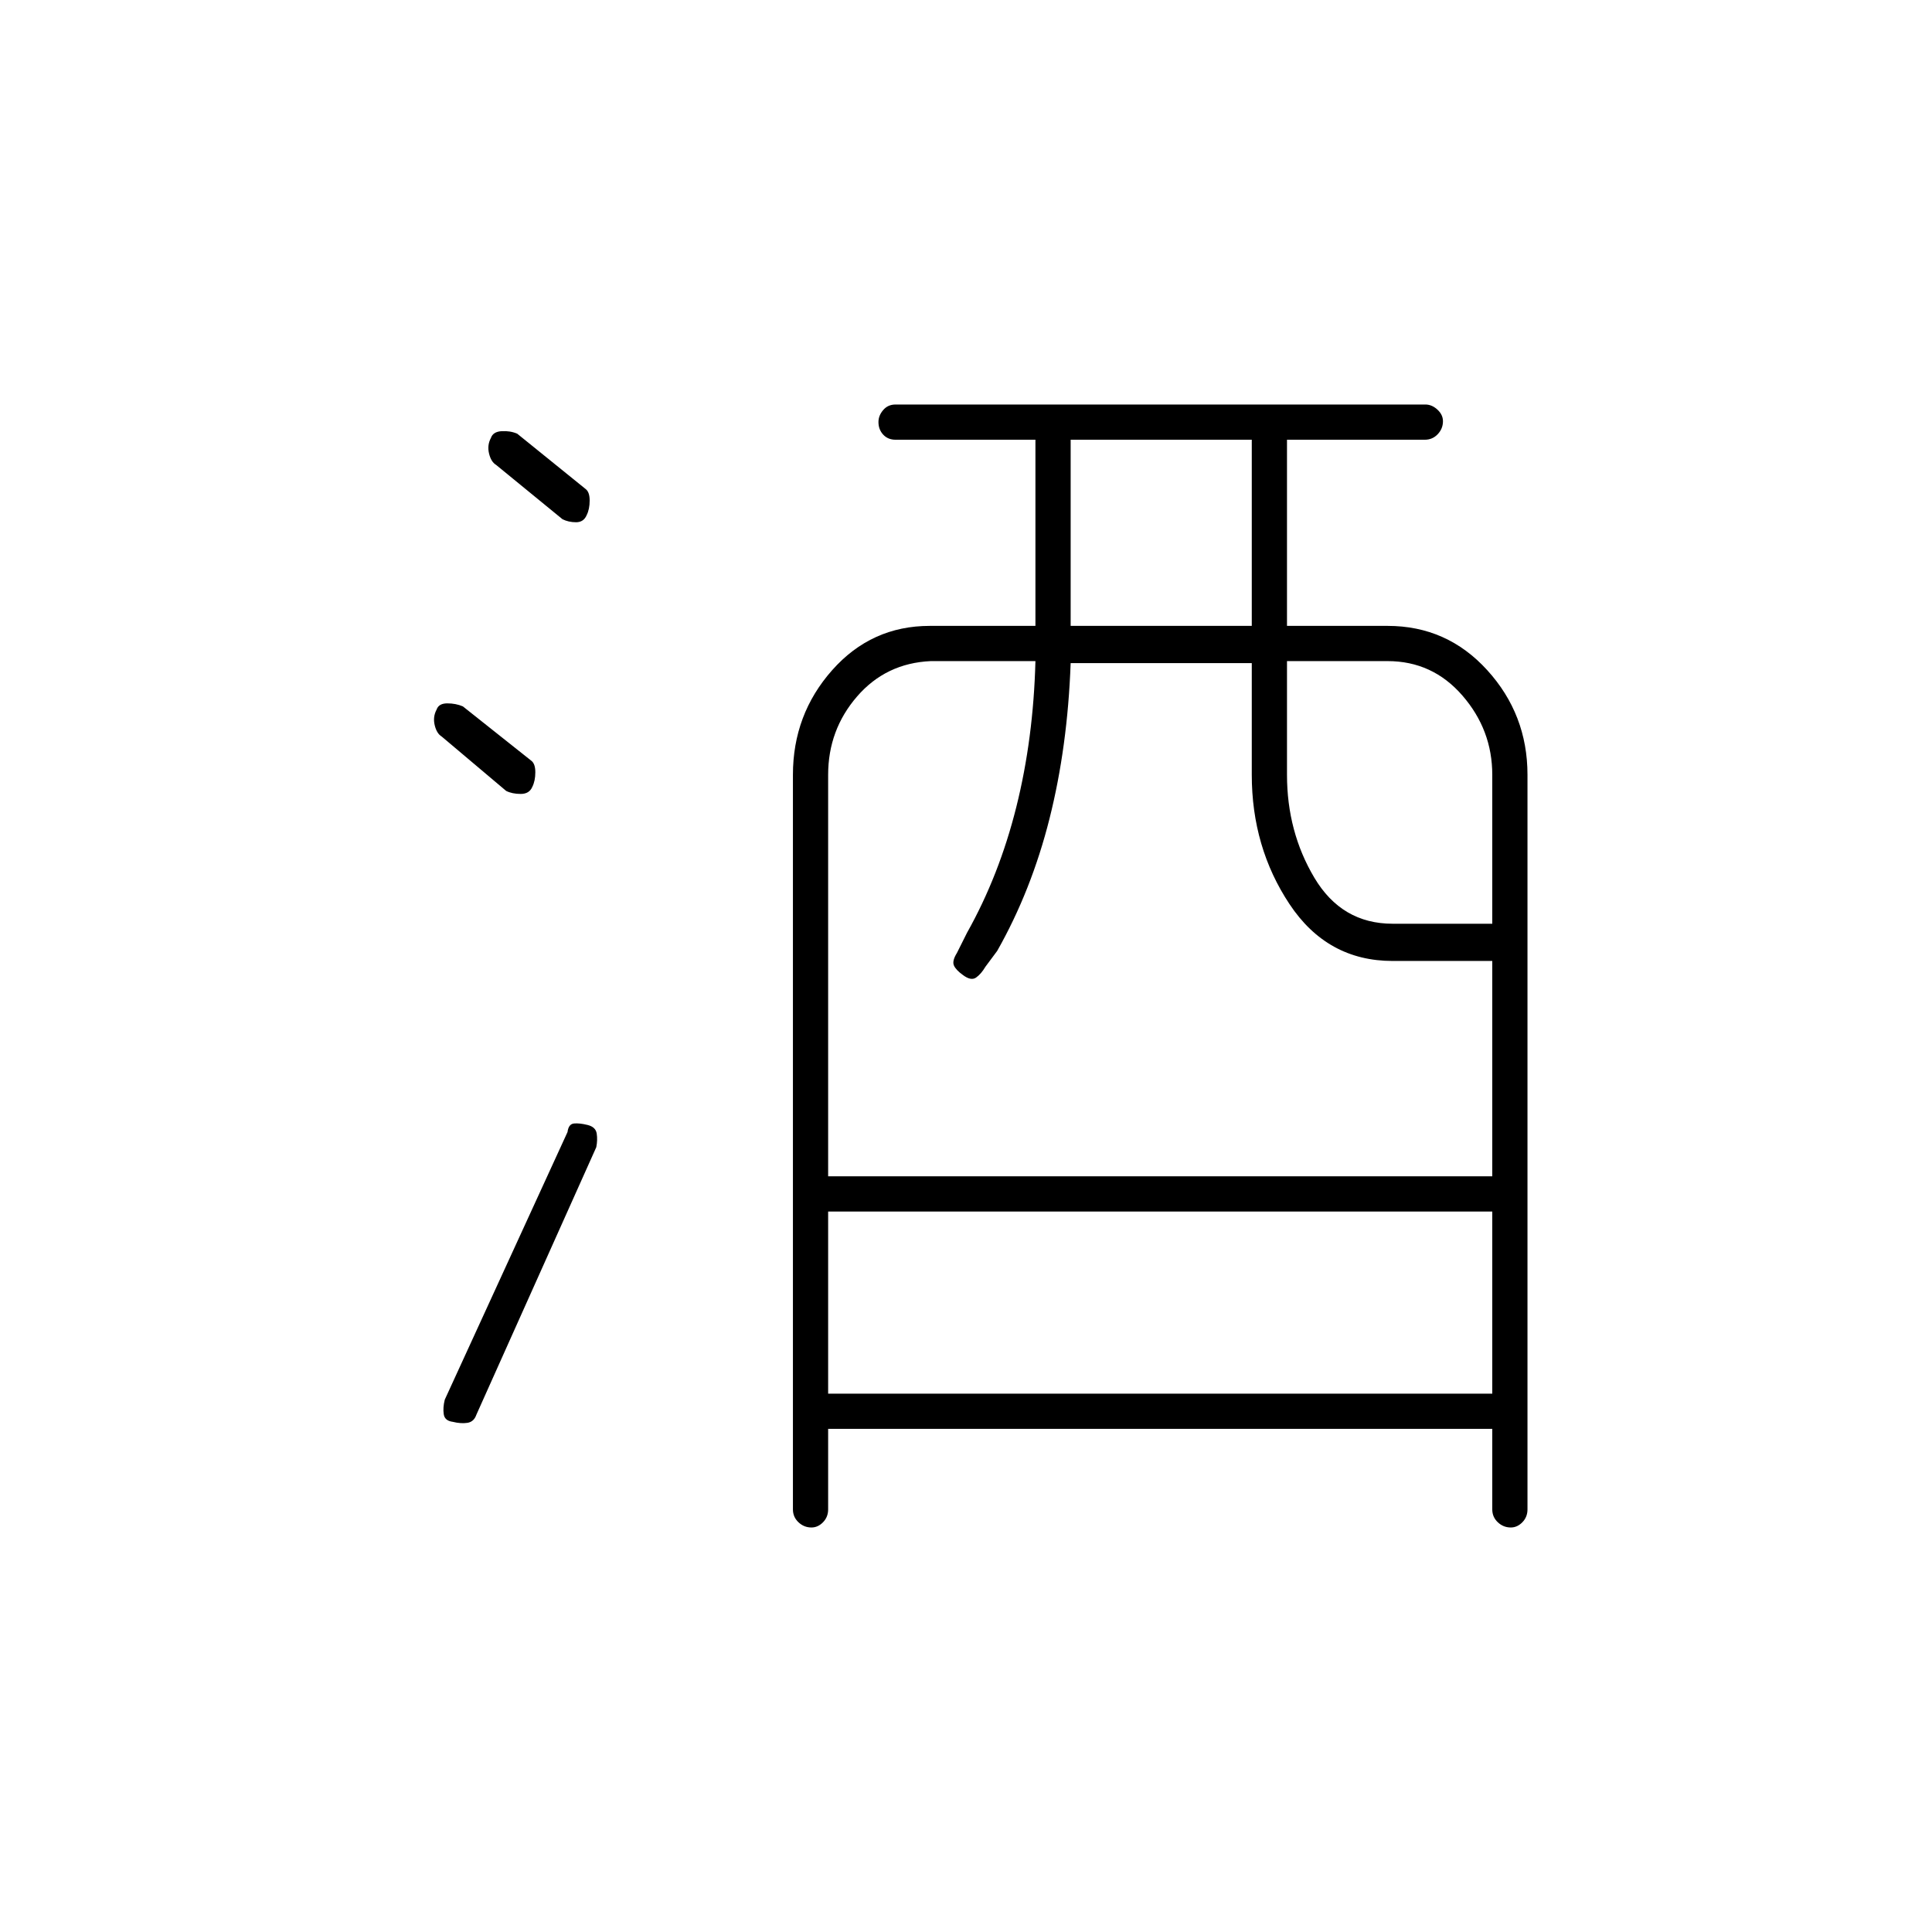 <svg xmlns="http://www.w3.org/2000/svg" height="20" viewBox="0 -960 960 960" width="20"><path d="M411.5-250v40q0 3.8-2.54 6.4-2.54 2.6-5.75 2.6-3.71 0-6.46-2.6T394-210v-365q0-30 19.5-52t48.5-22h52.5v-92.5H445q-3.8 0-6.15-2.54-2.35-2.54-2.35-6.25 0-3.21 2.35-5.96T445-759h263.25q3.25 0 6 2.54t2.75 5.75q0 3.71-2.6 6.46t-6.4 2.75h-68.5v92.5h50q29.5 0 49.5 22t20 52v365q0 3.8-2.54 6.4-2.54 2.6-5.75 2.6-3.71 0-6.46-2.6t-2.75-6.4v-40h-330Zm0-17.5h330V-358h-330v90.5Zm0-108h330v-107H692q-32.5 0-51.25-28.25T622-575v-55.5h-90q-1.5 41.5-10.5 77.25t-26 65.75l-5.82 7.83q-2.18 3.67-4.68 5.42-2.5 1.75-6.5-1.25-3.5-2.5-4.5-4.75t1.5-6.25l5-10q16-28.5 24.5-62.5t9.5-72.5h-52q-22.3 1-36.65 17.6-14.35 16.6-14.35 38.9v199.5ZM532-649h90v-92.5h-90v92.5Zm160 148h49.5v-74q0-22.3-14.85-39.4-14.85-17.1-37.15-17.1h-50v56.5q0 28.3 13.6 51.15Q666.7-501 692-501ZM225-253.5q-4-.5-4.5-3.75t.5-7.25l61-133q.5-4 3.25-4.25t6.75.75q4 1 4.5 4.25t-.22 6.81l-59.56 132.88q-1.22 3.56-4.47 4.06-3.25.5-7.25-.5ZM264.5-569q-1.5 3.5-5.75 3.5t-7.25-1.5l-32-27q-2.5-1.5-3.5-5.65-1-4.14.94-7.75 1.06-3.1 5.31-3.1T230-609l34 27q2 1.5 2 5.75t-1.5 7.25Zm27-135q-1.5 3.5-5.25 3.5t-6.75-1.5l-33-27q-2.5-1.5-3.5-5.65-1-4.14.94-7.75 1.06-3.1 5.31-3.35t7.75 1.25l34 27.5q2 1.5 2 5.75t-1.5 7.25Z"/></svg>